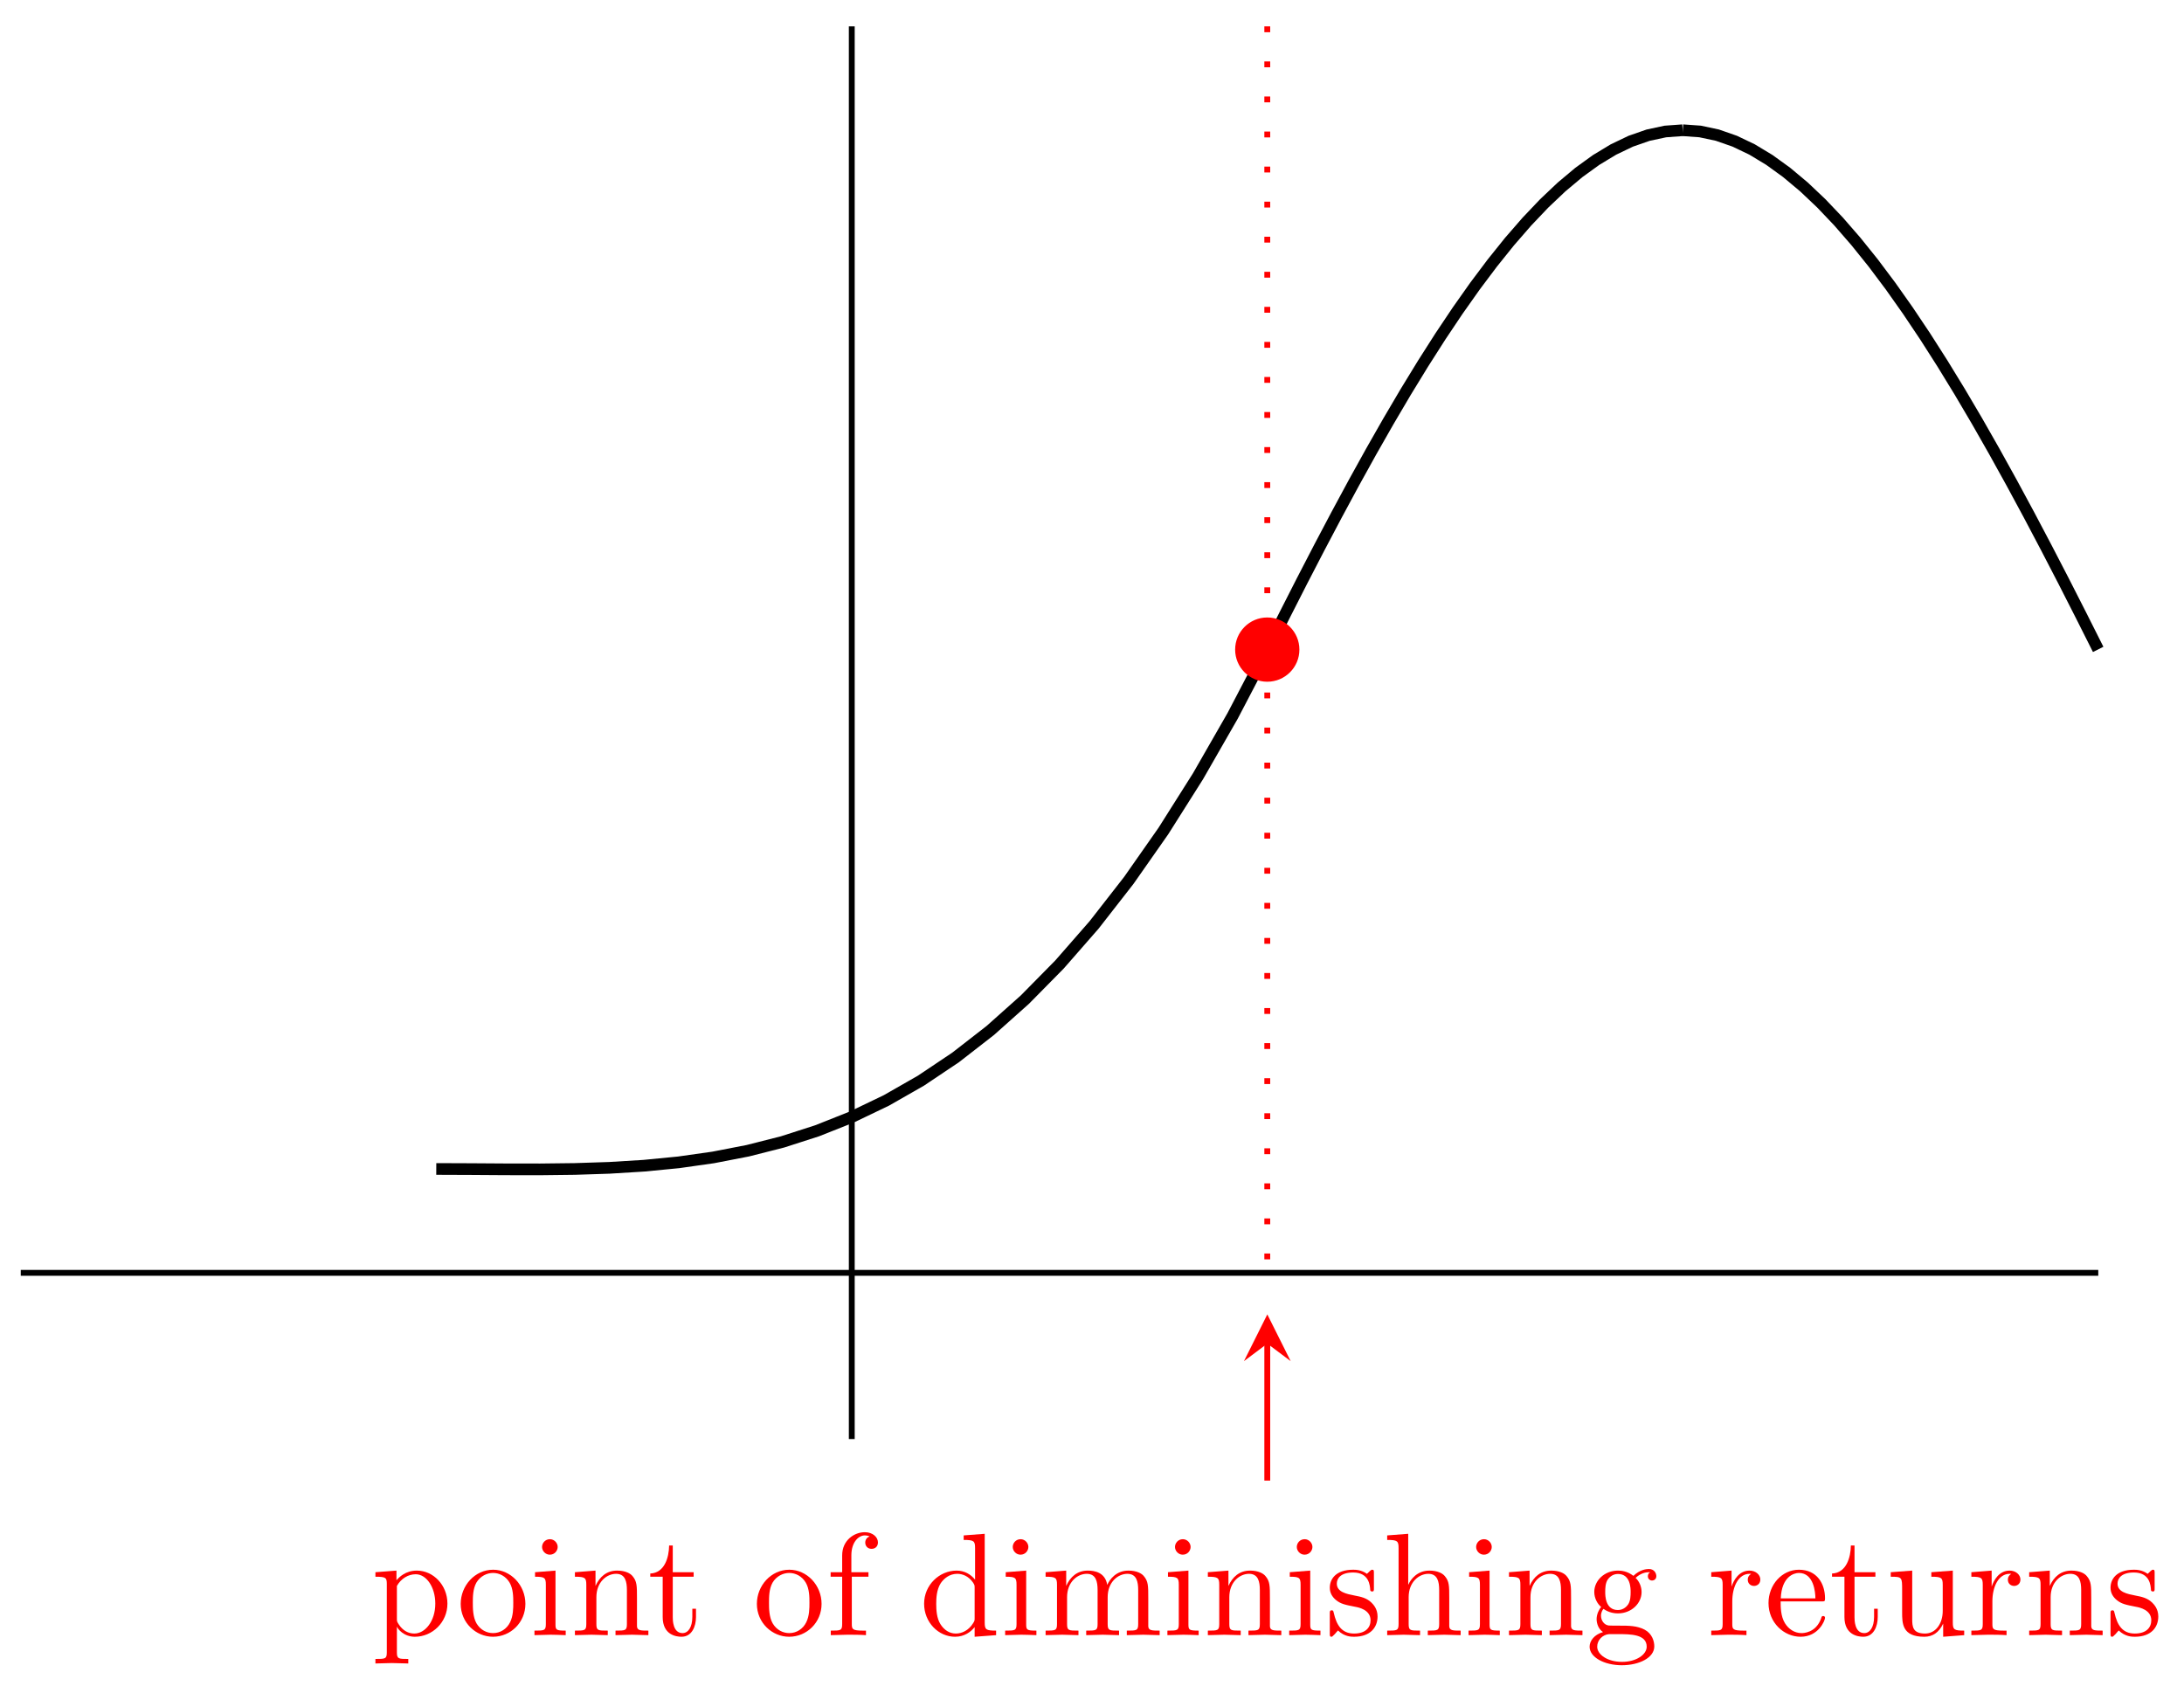 <svg xmlns="http://www.w3.org/2000/svg" xmlns:xlink="http://www.w3.org/1999/xlink" xmlns:inkscape="http://www.inkscape.org/namespaces/inkscape" version="1.1" width="149" height="116" viewBox="0 0 149 116">
<defs>
<path id="font_1_84" d="M.521 .216C.521 .343 .424 .442 .312 .442 .234 .442 .192 .398 .172 .376V.442L.028 .431V.4C.099 .4 .106 .394 .106 .35V-.118C.106-.163 .095-.163 .028-.163V-.194L.14-.191 .253-.194V-.163C.186-.163 .175-.163 .175-.118V.05 .059C.18 .043 .222-.011 .298-.011 .417-.011 .521 .087 .521 .216V.216M.438 .216C.438 .095 .368 .011 .294 .011 .254 .011 .216 .031 .189 .072 .175 .093 .175 .094 .175 .114V.337C.204 .388 .253 .417 .304 .417 .377 .417 .438 .329 .438 .216V.216Z"/>
<path id="font_1_81" d="M.471 .214C.471 .342 .371 .448 .25 .448 .125 .448 .028 .339 .028 .214 .028 .085 .132-.011 .249-.011 .37-.011 .471 .087 .471 .214M.388 .222C.388 .186 .388 .132 .366 .088 .344 .043 .3 .014 .25 .014 .207 .014 .163 .035 .136 .081 .111 .125 .111 .186 .111 .222 .111 .261 .111 .315 .135 .359 .162 .405 .209 .426 .249 .426 .293 .426 .336 .404 .362 .361 .388 .318 .388 .26 .388 .222Z"/>
<path id="font_1_66" d="M.247 0V.031C.181 .031 .177 .036 .177 .075V.442L.037 .431V.4C.102 .4 .111 .394 .111 .345V.076C.111 .031 .1 .031 .033 .031V0L.143 .003C.178 .003 .213 .001 .247 0M.192 .604C.192 .631 .169 .657 .139 .657 .105 .657 .085 .629 .085 .604 .085 .577 .108 .551 .138 .551 .172 .551 .192 .579 .192 .604Z"/>
<path id="font_1_77" d="M.535 0V.031C.483 .031 .458 .031 .457 .061V.252C.457 .338 .457 .369 .426 .405 .412 .422 .379 .442 .321 .442 .248 .442 .201 .399 .173 .337V.442L.032 .431V.4C.102 .4 .11 .393 .11 .344V.076C.11 .031 .099 .031 .032 .031V0L.145 .003 .257 0V.031C.19 .031 .179 .031 .179 .076V.26C.179 .364 .25 .42 .314 .42 .377 .42 .388 .366 .388 .309V.076C.388 .031 .377 .031 .31 .031V0L.423 .003 .535 0Z"/>
<path id="font_1_105" d="M.332 .124V.181H.307V.126C.307 .052 .277 .014 .24 .014 .173 .014 .173 .105 .173 .122V.4H.316V.431H.173V.614H.148C.147 .532 .117 .426 .019 .422V.4H.104V.124C.104 .001 .197-.011 .233-.011 .304-.011 .332 .06 .332 .124V.124Z"/>
<path id="font_1_55" d="M.357 .635C.357 .672 .32 .705 .267 .705 .197 .705 .112 .652 .112 .546V.431H.033V.4H.112V.076C.112 .031 .101 .031 .034 .031V0L.148 .003C.188 .003 .235 .003 .275 0V.031H.254C.18 .031 .178 .042 .178 .078V.4H.292V.431H.175V.547C.175 .635 .223 .683 .267 .683 .27 .683 .285 .683 .3 .676 .288 .672 .27 .659 .27 .634 .27 .611 .286 .591 .313 .591 .342 .591 .357 .611 .357 .635Z"/>
<path id="font_1_47" d="M.527 0V.031C.457 .031 .449 .038 .449 .087V.694L.305 .683V.652C.375 .652 .383 .645 .383 .596V.38C.354 .416 .311 .442 .257 .442 .139 .442 .034 .344 .034 .215 .034 .088 .132-.011 .246-.011 .31-.011 .355 .023 .38 .055V-.011L.527 0M.38 .118C.38 .1 .38 .098 .369 .081 .339 .033 .294 .011 .251 .011 .206 .011 .17 .037 .146 .075 .12 .116 .117 .173 .117 .214 .117 .251 .119 .311 .148 .356 .169 .387 .207 .42 .261 .42 .296 .42 .338 .405 .369 .36 .38 .343 .38 .341 .38 .323V.118Z"/>
<path id="font_1_75" d="M.813 0V.031C.761 .031 .736 .031 .735 .061V.252C.735 .338 .735 .369 .704 .405 .69 .422 .657 .442 .599 .442 .515 .442 .471 .382 .454 .344 .44 .431 .366 .442 .321 .442 .248 .442 .201 .399 .173 .337V.442L.032 .431V.4C.102 .4 .11 .393 .11 .344V.076C.11 .031 .099 .031 .032 .031V0L.145 .003 .257 0V.031C.19 .031 .179 .031 .179 .076V.26C.179 .364 .25 .42 .314 .42 .377 .42 .388 .366 .388 .309V.076C.388 .031 .377 .031 .31 .031V0L.423 .003 .535 0V.031C.468 .031 .457 .031 .457 .076V.26C.457 .364 .528 .42 .592 .42 .655 .42 .666 .366 .666 .309V.076C.666 .031 .655 .031 .588 .031V0L.701 .003 .813 0Z"/>
<path id="font_1_98" d="M.36 .128C.36 .181 .33 .211 .318 .223 .285 .255 .246 .263 .204 .271 .148 .282 .081 .295 .081 .353 .081 .388 .107 .429 .193 .429 .303 .429 .308 .339 .31 .308 .311 .299 .322 .299 .322 .299 .335 .299 .335 .304 .335 .323V.424C.335 .441 .335 .448 .324 .448 .319 .448 .317 .448 .304 .436 .301 .432 .291 .423 .287 .42 .249 .448 .208 .448 .193 .448 .071 .448 .033 .381 .033 .325 .033 .29 .049 .262 .076 .24 .108 .214 .136 .208 .208 .194 .23 .19 .312 .174 .312 .102 .312 .051 .277 .011 .199 .011 .115 .011 .079 .068 .06 .153 .057 .166 .056 .17 .046 .17 .033 .17 .033 .163 .033 .145V.013C.033-.004 .033-.011 .044-.011 .049-.011 .05-.01 .069 .009 .071 .011 .071 .013 .089 .032 .133-.01 .178-.011 .199-.011 .314-.011 .36 .056 .36 .128V.128Z"/>
<path id="font_1_63" d="M.535 0V.031C.483 .031 .458 .031 .457 .061V.252C.457 .338 .457 .369 .426 .405 .412 .422 .379 .442 .321 .442 .237 .442 .193 .382 .177 .346H.176V.694L.032 .683V.652C.102 .652 .11 .645 .11 .596V.076C.11 .031 .099 .031 .032 .031V0L.145 .003 .257 0V.031C.19 .031 .179 .031 .179 .076V.26C.179 .364 .25 .42 .314 .42 .377 .42 .388 .366 .388 .309V.076C.388 .031 .377 .031 .31 .031V0L.423 .003 .535 0Z"/>
<path id="font_1_59" d="M.485 .404C.485 .421 .473 .453 .434 .453 .414 .453 .37 .447 .328 .406 .286 .439 .244 .442 .222 .442 .129 .442 .06 .373 .06 .296 .06 .252 .082 .214 .107 .193 .094 .178 .076 .145 .076 .11 .076 .079 .089 .041 .12 .021 .06 .004 .028-.039 .028-.079 .028-.151 .127-.206 .249-.206 .367-.206 .471-.155 .471-.077 .471-.042 .457 .009 .406 .037 .353 .065 .295 .065 .234 .065 .209 .065 .166 .065 .159 .066 .127 .07 .106 .101 .106 .133 .106 .137 .106 .16 .123 .18 .162 .152 .203 .149 .222 .149 .315 .149 .384 .218 .384 .295 .384 .332 .368 .369 .343 .392 .379 .426 .415 .431 .433 .431 .433 .431 .44 .431 .443 .43 .432 .426 .427 .415 .427 .403 .427 .386 .44 .374 .456 .374 .466 .374 .485 .381 .485 .404V.404M.309 .296C.309 .269 .308 .237 .293 .212 .285 .2 .262 .172 .222 .172 .135 .172 .135 .272 .135 .295 .135 .322 .136 .354 .151 .379 .159 .391 .182 .419 .222 .419 .309 .419 .309 .319 .309 .296V.296M.419-.079C.419-.133 .348-.183 .25-.183 .149-.183 .08-.132 .08-.079 .08-.033 .118 .004 .162 .007H.221C.307 .007 .419 .007 .419-.079Z"/>
<path id="font_1_96" d="M.364 .381C.364 .413 .333 .442 .29 .442 .217 .442 .181 .375 .167 .332V.442L.028 .431V.4C.098 .4 .106 .393 .106 .344V.076C.106 .031 .095 .031 .028 .031V0L.142 .003C.182 .003 .229 .003 .269 0V.031H.248C.174 .031 .172 .042 .172 .078V.232C.172 .331 .214 .42 .29 .42 .297 .42 .299 .42 .301 .419 .298 .418 .278 .406 .278 .38 .278 .352 .299 .337 .321 .337 .339 .337 .364 .349 .364 .381Z"/>
<path id="font_1_50" d="M.415 .119C.415 .129 .407 .131 .402 .131 .393 .131 .391 .125 .389 .117 .354 .014 .264 .014 .254 .014 .204 .014 .164 .044 .141 .081 .111 .129 .111 .195 .111 .231H.39C.412 .231 .415 .231 .415 .252 .415 .351 .361 .448 .236 .448 .12 .448 .028 .345 .028 .22 .028 .086 .133-.011 .248-.011 .37-.011 .415 .1 .415 .119M.349 .252H.112C.118 .401 .202 .426 .236 .426 .339 .426 .349 .291 .349 .252Z"/>
<path id="font_1_109" d="M.535 0V.031C.465 .031 .457 .038 .457 .087V.442L.31 .431V.4C.38 .4 .388 .393 .388 .344V.166C.388 .079 .34 .011 .267 .011 .183 .011 .179 .058 .179 .11V.442L.032 .431V.4C.11 .4 .11 .397 .11 .308V.158C.11 .08 .11-.011 .262-.011 .318-.011 .362 .017 .391 .079V-.011L.535 0Z"/>
</defs>
<path transform="matrix(1,0,0,-1,58.111,86.839)" stroke-width=".399" stroke-linecap="butt" stroke-miterlimit="10" stroke-linejoin="miter" fill="none" stroke="#000000" d="M0-11.339V85.04"/>
<path transform="matrix(1,0,0,-1,58.111,86.839)" stroke-width=".399" stroke-linecap="butt" stroke-miterlimit="10" stroke-linejoin="miter" fill="none" stroke="#000000" d="M-56.694 0H85.04"/>
<path transform="matrix(1,0,0,-1,58.111,86.839)" stroke-width=".797" stroke-linecap="butt" stroke-miterlimit="10" stroke-linejoin="miter" fill="none" stroke="#000000" d="M-28.347 7.087-25.985 7.078-23.623 7.062-21.261 7.059-18.898 7.087-16.536 7.164-14.174 7.309-11.812 7.539-9.45 7.874-7.088 8.332-4.726 8.932-2.364 9.692-.002 10.63 2.36 11.763 4.722 13.113 7.085 14.697 9.447 16.533 11.809 18.64 14.171 21.036 16.533 23.738 18.895 26.768 21.257 30.141 23.619 33.877 25.981 37.995 28.343 42.513"/>
<path transform="matrix(1,0,0,-1,58.111,86.839)" stroke-width=".797" stroke-linecap="butt" stroke-miterlimit="10" stroke-linejoin="miter" fill="none" stroke="#000000" d="M28.347 42.52 29.528 44.868 30.708 47.186 31.889 49.467 33.07 51.704 34.251 53.893 35.432 56.026 36.613 58.098 37.793 60.102 38.974 62.032 40.155 63.883 41.336 65.647 42.517 67.319 43.698 68.892 44.878 70.362 46.059 71.72 47.24 72.962 48.421 74.081 49.602 75.071 50.783 75.925 51.963 76.638 53.144 77.204 54.325 77.615 55.506 77.868 56.687 77.954"/>
<path transform="matrix(1,0,0,-1,58.111,86.839)" stroke-width=".797" stroke-linecap="butt" stroke-miterlimit="10" stroke-linejoin="miter" fill="none" stroke="#000000" d="M56.694 77.954 57.874 77.87 59.055 77.619 60.236 77.207 61.417 76.643 62.598 75.93 63.779 75.076 64.959 74.088 66.14 72.97 67.321 71.729 68.502 70.37 69.683 68.902 70.864 67.328 72.044 65.657 73.225 63.894 74.406 62.044 75.587 60.115 76.768 58.111 77.949 56.038 79.129 53.907 80.31 51.719 81.491 49.481 82.672 47.201 83.853 44.882 85.034 42.534"/>
<path transform="matrix(1,0,0,-1,58.111,86.839)" d="M30.339 42.52C30.339 43.621 29.447 44.513 28.347 44.513 27.246 44.513 26.354 43.621 26.354 42.52 26.354 41.42 27.246 40.528 28.347 40.528 29.447 40.528 30.339 41.42 30.339 42.52ZM28.347 42.52" fill="#ff0000"/>
<path transform="matrix(1,0,0,-1,58.111,86.839)" stroke-width=".399" stroke-linecap="butt" stroke-miterlimit="10" stroke-linejoin="miter" fill="none" stroke="#ff0000" d="M30.339 42.52C30.339 43.621 29.447 44.513 28.347 44.513 27.246 44.513 26.354 43.621 26.354 42.52 26.354 41.42 27.246 40.528 28.347 40.528 29.447 40.528 30.339 41.42 30.339 42.52ZM28.347 42.52"/>
<path transform="matrix(1,0,0,-1,58.111,86.839)" stroke-width=".399" stroke-linecap="butt" stroke-dasharray=".399,1.993" stroke-miterlimit="10" stroke-linejoin="miter" fill="none" stroke="#ff0000" d="M28.347 85.04V0"/>
<path transform="matrix(1,0,0,-1,58.111,86.839)" stroke-width=".399" stroke-linecap="butt" stroke-miterlimit="10" stroke-linejoin="miter" fill="none" stroke="#ff0000" d="M28.347-4.827V-14.173"/>
<path transform="matrix(0,-1,-1,-0,86.461,91.667)" d="M1.993 0-1.196 1.594 0 0-1.196-1.594" fill="#ff0000"/>
<use data-text="p" xlink:href="#font_1_84" transform="matrix(9.963,0,0,-9.963,25.334,111.557)" fill="#ff0000"/>
<use data-text="o" xlink:href="#font_1_81" transform="matrix(9.963,0,0,-9.963,31.152,111.557)" fill="#ff0000"/>
<use data-text="i" xlink:href="#font_1_66" transform="matrix(9.963,0,0,-9.963,36.134,111.557)" fill="#ff0000"/>
<use data-text="n" xlink:href="#font_1_77" transform="matrix(9.963,0,0,-9.963,38.904,111.557)" fill="#ff0000"/>
<use data-text="t" xlink:href="#font_1_105" transform="matrix(9.963,0,0,-9.963,44.175,111.557)" fill="#ff0000"/>
<use data-text="o" xlink:href="#font_1_81" transform="matrix(9.963,0,0,-9.963,51.358,111.557)" fill="#ff0000"/>
<use data-text="f" xlink:href="#font_1_55" transform="matrix(9.963,0,0,-9.963,56.34,111.557)" fill="#ff0000"/>
<use data-text="d" xlink:href="#font_1_47" transform="matrix(9.963,0,0,-9.963,62.707,111.557)" fill="#ff0000"/>
<use data-text="i" xlink:href="#font_1_66" transform="matrix(9.963,0,0,-9.963,68.246,111.557)" fill="#ff0000"/>
<use data-text="m" xlink:href="#font_1_75" transform="matrix(9.963,0,0,-9.963,71.016,111.557)" fill="#ff0000"/>
<use data-text="i" xlink:href="#font_1_66" transform="matrix(9.963,0,0,-9.963,79.315,111.557)" fill="#ff0000"/>
<use data-text="n" xlink:href="#font_1_77" transform="matrix(9.963,0,0,-9.963,82.085,111.557)" fill="#ff0000"/>
<use data-text="i" xlink:href="#font_1_66" transform="matrix(9.963,0,0,-9.963,87.625,111.557)" fill="#ff0000"/>
<use data-text="s" xlink:href="#font_1_98" transform="matrix(9.963,0,0,-9.963,90.395,111.557)" fill="#ff0000"/>
<use data-text="h" xlink:href="#font_1_63" transform="matrix(9.963,0,0,-9.963,94.32,111.557)" fill="#ff0000"/>
<use data-text="i" xlink:href="#font_1_66" transform="matrix(9.963,0,0,-9.963,99.86,111.557)" fill="#ff0000"/>
<use data-text="n" xlink:href="#font_1_77" transform="matrix(9.963,0,0,-9.963,102.63,111.557)" fill="#ff0000"/>
<use data-text="g" xlink:href="#font_1_59" transform="matrix(9.963,0,0,-9.963,108.169,111.557)" fill="#ff0000"/>
<use data-text="r" xlink:href="#font_1_96" transform="matrix(9.963,0,0,-9.963,116.469,111.557)" fill="#ff0000"/>
<use data-text="e" xlink:href="#font_1_50" transform="matrix(9.963,0,0,-9.963,120.375,111.557)" fill="#ff0000"/>
<use data-text="t" xlink:href="#font_1_105" transform="matrix(9.963,0,0,-9.963,124.798,111.557)" fill="#ff0000"/>
<use data-text="u" xlink:href="#font_1_109" transform="matrix(9.963,0,0,-9.963,128.674,111.557)" fill="#ff0000"/>
<use data-text="r" xlink:href="#font_1_96" transform="matrix(9.963,0,0,-9.963,134.214,111.557)" fill="#ff0000"/>
<use data-text="n" xlink:href="#font_1_77" transform="matrix(9.963,0,0,-9.963,138.119,111.557)" fill="#ff0000"/>
<use data-text="s" xlink:href="#font_1_98" transform="matrix(9.963,0,0,-9.963,143.659,111.557)" fill="#ff0000"/>
</svg>
